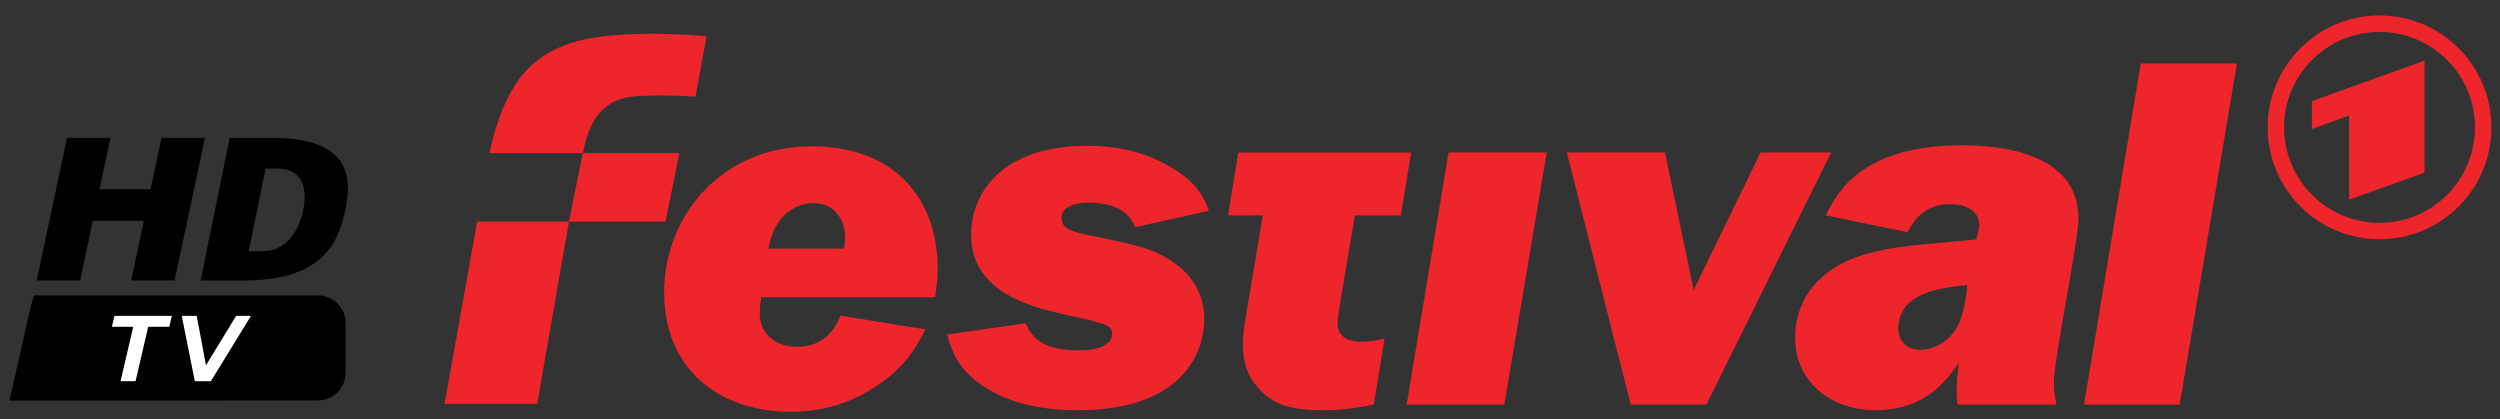 <?xml version="1.0" encoding="UTF-8" standalone="no"?>
<!-- Created with Inkscape (http://www.inkscape.org/) -->
<svg
   xmlns:dc="http://purl.org/dc/elements/1.1/"
   xmlns:cc="http://creativecommons.org/ns#"
   xmlns:rdf="http://www.w3.org/1999/02/22-rdf-syntax-ns#"
   xmlns:svg="http://www.w3.org/2000/svg"
   xmlns="http://www.w3.org/2000/svg"
   xmlns:sodipodi="http://sodipodi.sourceforge.net/DTD/sodipodi-0.dtd"
   xmlns:inkscape="http://www.inkscape.org/namespaces/inkscape"
   width="805"
   height="135"
   id="svg3574"
   sodipodi:version="0.32"
   inkscape:version="0.46"
   version="1.0"
   sodipodi:docname="HD TV Eins Festival Logo.svg"
   inkscape:output_extension="org.inkscape.output.svg.inkscape">
  <rect width="100%" height="100%" fill="#333333" stroke="none"/>
  <defs
     id="defs3576">
    <clipPath
       id="clipPath3093">
      <path
         id="path3095"
         d="M 21.968,49.299 L 75.578,49.299 L 75.578,62.362 L 21.968,62.362 L 21.968,49.299 z" />
    </clipPath>
    <clipPath
       id="clipPath3085">
      <path
         id="path3087"
         d="M 0,0 L 595.276,0 L 595.276,841.89 L 0,841.89 L 0,0 z" />
    </clipPath>
    <clipPath
       id="clipPath3077">
      <path
         id="path3079"
         d="M 0,0 L 595.276,0 L 595.276,841.89 L 0,841.89 L 0,0 z" />
    </clipPath>
    <inkscape:perspective
       sodipodi:type="inkscape:persp3d"
       inkscape:vp_x="0 : 526.18109 : 1"
       inkscape:vp_y="0 : 1000 : 0"
       inkscape:vp_z="744.09448 : 526.18109 : 1"
       inkscape:persp3d-origin="372.04724 : 350.78739 : 1"
       id="perspective3582" />
  </defs>
  <sodipodi:namedview
     id="base"
     pagecolor="#ffffff"
     bordercolor="#666666"
     borderopacity="1.0"
     inkscape:pageopacity="0.0"
     inkscape:pageshadow="2"
     inkscape:zoom="1.0400179"
     inkscape:cx="402.5"
     inkscape:cy="67.5"
     inkscape:document-units="px"
     inkscape:current-layer="layer1"
     showgrid="false"
     inkscape:window-width="1280"
     inkscape:window-height="1005"
     inkscape:window-x="-4"
     inkscape:window-y="-4" />
  <g
     inkscape:label="Ebene 1"
     inkscape:groupmode="layer"
     id="layer1"
     transform="translate(-89.468,-455.989)">
    <g
       id="g3548"
       transform="matrix(1.322,0,0,1.322,-480.352,370.92)">
      <g
         transform="matrix(0.469,0,0,0.469,408.058,-50.362)"
         id="g3591">
        <g
           transform="matrix(1.25,0,0,-1.25,442.398,359.145)"
           id="g3073">
          <g
             clip-path="url(#clipPath3077)"
             id="g3075" />
        </g>
        <g
           transform="matrix(1.25,0,0,-1.25,442.398,359.145)"
           id="g3081">
          <g
             clip-path="url(#clipPath3085)"
             id="g3083" />
        </g>
        <g
           transform="matrix(1.25,0,0,-1.25,442.398,359.145)"
           id="g3089">
          <g
             clip-path="url(#clipPath3093)"
             id="g3091" />
        </g>
        <g
           transform="translate(35.433,35.468)"
           id="g4038">
          <path
             d="M 1272.652,298.792 L 1272.652,240.631 L 1214.181,261.628 L 1214.181,276.087 L 1233.544,269.078 L 1233.544,312.781 L 1272.652,298.792 z M 1249.314,225.7 C 1221.956,225.7 1199.751,247.89 1199.751,275.277 C 1199.751,302.65 1221.956,324.855 1249.314,324.855 C 1276.716,324.855 1298.891,302.65 1298.891,275.277 C 1298.891,247.89 1276.716,225.7 1249.314,225.7 M 1249.314,217.16 C 1281.413,217.16 1307.431,243.193 1307.431,275.277 C 1307.431,307.362 1281.413,333.365 1249.314,333.365 C 1217.244,333.365 1191.226,307.362 1191.226,275.277 C 1191.226,243.193 1217.244,217.16 1249.314,217.16"
             id="path3155"
             style="fill:#ee262c;fill-opacity:1;fill-rule:nonzero;stroke:none" />
          <path
             d="M 261.343,324.197 L 244.439,418.846 L 292.515,418.846 L 309.021,324.197 L 359.158,324.197 L 366.358,288.593 L 316.236,288.593 L 309.021,324.197 L 261.343,324.197 z"
             id="path3159"
             style="fill:#ee262c;fill-opacity:1;fill-rule:nonzero;stroke:none" />
          <path
             d="M 341.736,259.31 C 350.055,258.397 365.324,258.603 374.719,259.325 L 380.52,227.814 C 355.562,226.15 342.56,226.43 330.516,227.608 C 318.692,228.786 301.597,231.23 288.124,244.438 C 278.082,254.215 271.412,271.252 267.701,288.597 L 316.233,288.597 C 318.736,276.199 323.625,261.342 341.736,259.31"
             id="path3163"
             style="fill:#ee262c;fill-opacity:1;fill-rule:nonzero;stroke:none" />
          <path
             d="M 451.924,338.232 C 452.189,336.642 452.454,333.991 452.454,332.121 C 452.454,325.216 448.463,314.599 435.992,314.599 C 432.266,314.599 416.599,315.924 412.609,338.232 L 451.924,338.232 z M 408.899,363.47 C 408.634,365.325 408.103,369.05 408.103,371.436 C 408.103,384.452 418.455,389.223 427.496,389.223 C 442.897,389.223 447.933,378.076 450.053,373.026 L 494.153,380.197 C 489.633,388.958 482.727,402.769 460.95,414.196 C 454.309,417.641 442.353,422.957 424.035,422.957 C 385.796,422.957 358.438,399.589 358.438,361.07 C 358.438,321.505 387.916,285.106 435.182,285.106 C 477.677,285.106 500.514,311.934 500.514,348.598 C 500.514,354.444 499.719,358.684 499.189,363.47 L 408.899,363.47"
             id="path3167"
             style="fill:#ee262c;fill-opacity:1;fill-rule:nonzero;stroke:none" />
          <path
             d="M 603.114,327.078 C 598.874,316.712 588.508,314.327 578.687,314.327 C 570.441,314.327 564.875,317.257 564.875,322.028 C 564.875,328.403 570.176,329.463 580.807,331.599 C 606.295,336.914 611.61,338.49 619.311,343.025 C 632.063,350.446 638.969,361.077 638.969,375.154 C 638.969,390.29 629.398,422.154 573.371,422.154 C 554.774,422.154 537.252,418.709 523.44,409.152 C 510.424,400.377 507.508,390.29 505.373,382.84 L 546.278,377.009 C 548.398,381.794 552.124,391.085 573.901,391.085 C 588.243,391.085 591.158,385.505 591.158,382.84 C 591.158,377.804 588.243,377.274 565.405,372.223 C 550.798,368.778 517.86,361.607 517.86,331.054 C 517.86,309.276 534.057,284.848 578.156,284.848 C 594.088,284.848 608.43,288.029 621.697,296.009 C 635.773,304.226 639.234,312.471 641.354,318.582 L 603.114,327.078"
             id="path3171"
             style="fill:#ee262c;fill-opacity:1;fill-rule:nonzero;stroke:none" />
          <path
             d="M 794.792,419.233 L 744.081,419.233 L 765.844,288.303 L 816.835,288.303 L 794.792,419.233 z"
             id="path3175"
             style="fill:#ee262c;fill-opacity:1;fill-rule:nonzero;stroke:none" />
          <path
             d="M 899.738,419.233 L 860.439,419.233 L 827.235,288.303 L 878.24,288.303 L 893.112,359.746 L 927.891,288.303 L 964.541,288.303 L 899.738,419.233 z"
             id="path3179"
             style="fill:#ee262c;fill-opacity:1;fill-rule:nonzero;stroke:none" />
          <path
             d="M 1028.143,381.79 C 1032.914,375.414 1034.254,366.123 1035.314,357.097 C 1020.692,358.687 999.46,361.073 999.46,379.935 C 999.46,388.166 1006.1,390.816 1010.871,390.816 C 1014.317,390.816 1022.032,389.491 1028.143,381.79 M 961.75,320.963 C 967.331,309.817 979.802,284.579 1032.398,284.579 C 1052.041,284.579 1092.945,288.304 1092.945,322.568 C 1092.945,334.524 1080.194,395.866 1080.194,407.543 C 1080.194,412.063 1080.724,415.259 1081.519,419.234 L 1030.263,419.234 C 1029.733,416.319 1029.733,413.654 1029.733,412.328 C 1029.733,409.943 1029.733,406.233 1030.793,397.457 C 1025.213,405.702 1014.066,422.15 987.503,422.15 C 965.196,422.15 945.804,408.088 945.804,384.44 C 945.804,370.378 952.724,348.321 986.178,340.105 C 997.855,337.44 999.195,337.175 1039.819,333.464 C 1040.629,331.064 1041.41,328.134 1041.41,325.748 C 1041.41,320.713 1037.434,315.132 1026.288,315.132 C 1011.946,315.132 1006.63,325.218 1004.245,329.739 L 961.75,320.963"
             id="path3183"
             style="fill:#ee262c;fill-opacity:1;fill-rule:nonzero;stroke:none" />
          <path
             d="M 1145.526,419.233 L 1095.861,419.233 L 1125.339,242.097 L 1175.285,242.097 L 1145.526,419.233 z"
             id="path3187"
             style="fill:#ee262c;fill-opacity:1;fill-rule:nonzero;stroke:none" />
          <path
             d="M 651.32,320.969 L 669.372,320.969 L 661.421,368.249 C 659.021,382.326 659.021,384.976 659.021,387.362 C 659.021,399.318 662.466,405.429 666.456,409.949 C 672.832,417.37 680.268,422.156 699.925,422.156 C 712.132,422.156 719.833,420.565 727.004,419.24 L 732.584,384.976 C 729.389,385.771 725.413,386.567 720.363,386.567 C 715.327,386.567 708.156,384.976 708.156,377.01 C 708.156,375.155 708.951,371.165 709.216,368.249 L 717.182,320.969 L 741.08,320.969 L 746.396,288.325 L 656.635,288.325 L 651.32,320.969"
             id="path3191"
             style="fill:#ee262c;fill-opacity:1;fill-rule:nonzero;stroke:none" />
        </g>
      </g>
      <g
         style="stroke:none"
         transform="matrix(1.014,0,0,1,-15.172,41.87)"
         id="g3511">
        <path
           style="fill:#000000;fill-opacity:1;fill-rule:evenodd;stroke:none;stroke-width:0.746;stroke-linecap:butt;stroke-linejoin:miter;stroke-miterlimit:4;stroke-dasharray:none;stroke-opacity:1"
           d="M 495.211,56.056 L 488.242,90.806 C 488.242,90.806 495.323,90.806 498.359,90.806 C 516.717,90.806 521.2,82.594 523.062,73.31 C 524.743,64.925 523.547,56.056 505.327,56.056 C 502.291,56.056 495.211,56.056 495.211,56.056 z M 503.828,63.534 C 503.828,63.534 505.803,63.534 506.649,63.534 C 513.119,63.534 513.826,68.918 512.894,73.568 C 511.904,78.506 508.996,83.683 503.094,83.683 C 502.102,83.683 499.787,83.683 499.787,83.683 L 503.828,63.534 z"
           id="path2481" />
        <path
           style="fill:#000000;fill-opacity:1;stroke:none;stroke-width:0.762;stroke-linecap:butt;stroke-linejoin:miter;stroke-miterlimit:4;stroke-dasharray:none;stroke-dashoffset:0;stroke-opacity:1"
           d="M 456.14,56.064 L 448.862,90.798 L 459.289,90.798 L 462.336,76.256 L 474.603,76.256 L 471.556,90.798 L 481.983,90.798 L 489.262,56.064 L 478.835,56.064 L 476.215,68.564 L 463.948,68.564 L 466.568,56.064 L 456.14,56.064 z"
           id="rect2490" />
      </g>
      <g
         transform="translate(0,-70.089)"
         id="g3524">
        <path
           sodipodi:nodetypes="ccccccc"
           style="opacity:1;fill:#000000;fill-opacity:1;stroke:none;stroke-width:0.737;stroke-linecap:butt;stroke-linejoin:miter;stroke-miterlimit:4;stroke-dasharray:none;stroke-dashoffset:0;stroke-opacity:1"
           d="M 439.385,206.381 C 438.809,206.797 436.125,220.319 433.307,232.016 L 508.416,231.975 C 512.198,231.975 515.228,228.944 515.229,225.162 L 515.229,213.194 C 515.229,209.412 512.198,206.381 508.416,206.381 L 439.385,206.381 z"
           id="rect3519" />
        <path
           style="font-size:283.517px;font-style:italic;font-variant:normal;font-weight:bold;font-stretch:normal;text-align:start;line-height:100%;writing-mode:lr-tb;text-anchor:start;fill:#ffffff;fill-opacity:1;stroke:none;stroke-width:1px;stroke-linecap:butt;stroke-linejoin:miter;stroke-opacity:1;font-family:Arial;-inkscape-font-specification:Arial Bold Italic"
           d="M 464.043,227.294 L 460.388,227.294 L 463.487,214.039 L 458.283,214.039 L 458.9,211.379 L 472.878,211.379 L 472.261,214.039 L 467.129,214.039 L 464.043,227.294 z M 482.382,227.294 L 478.485,227.294 L 475.302,211.379 L 478.944,211.379 L 481.195,223.419 L 488.542,211.379 L 492.16,211.379 L 482.382,227.294 z"
           id="text2734"
           sodipodi:nodetypes="ccccccccccccccccc" />
      </g>
    </g>
  </g>
</svg>

